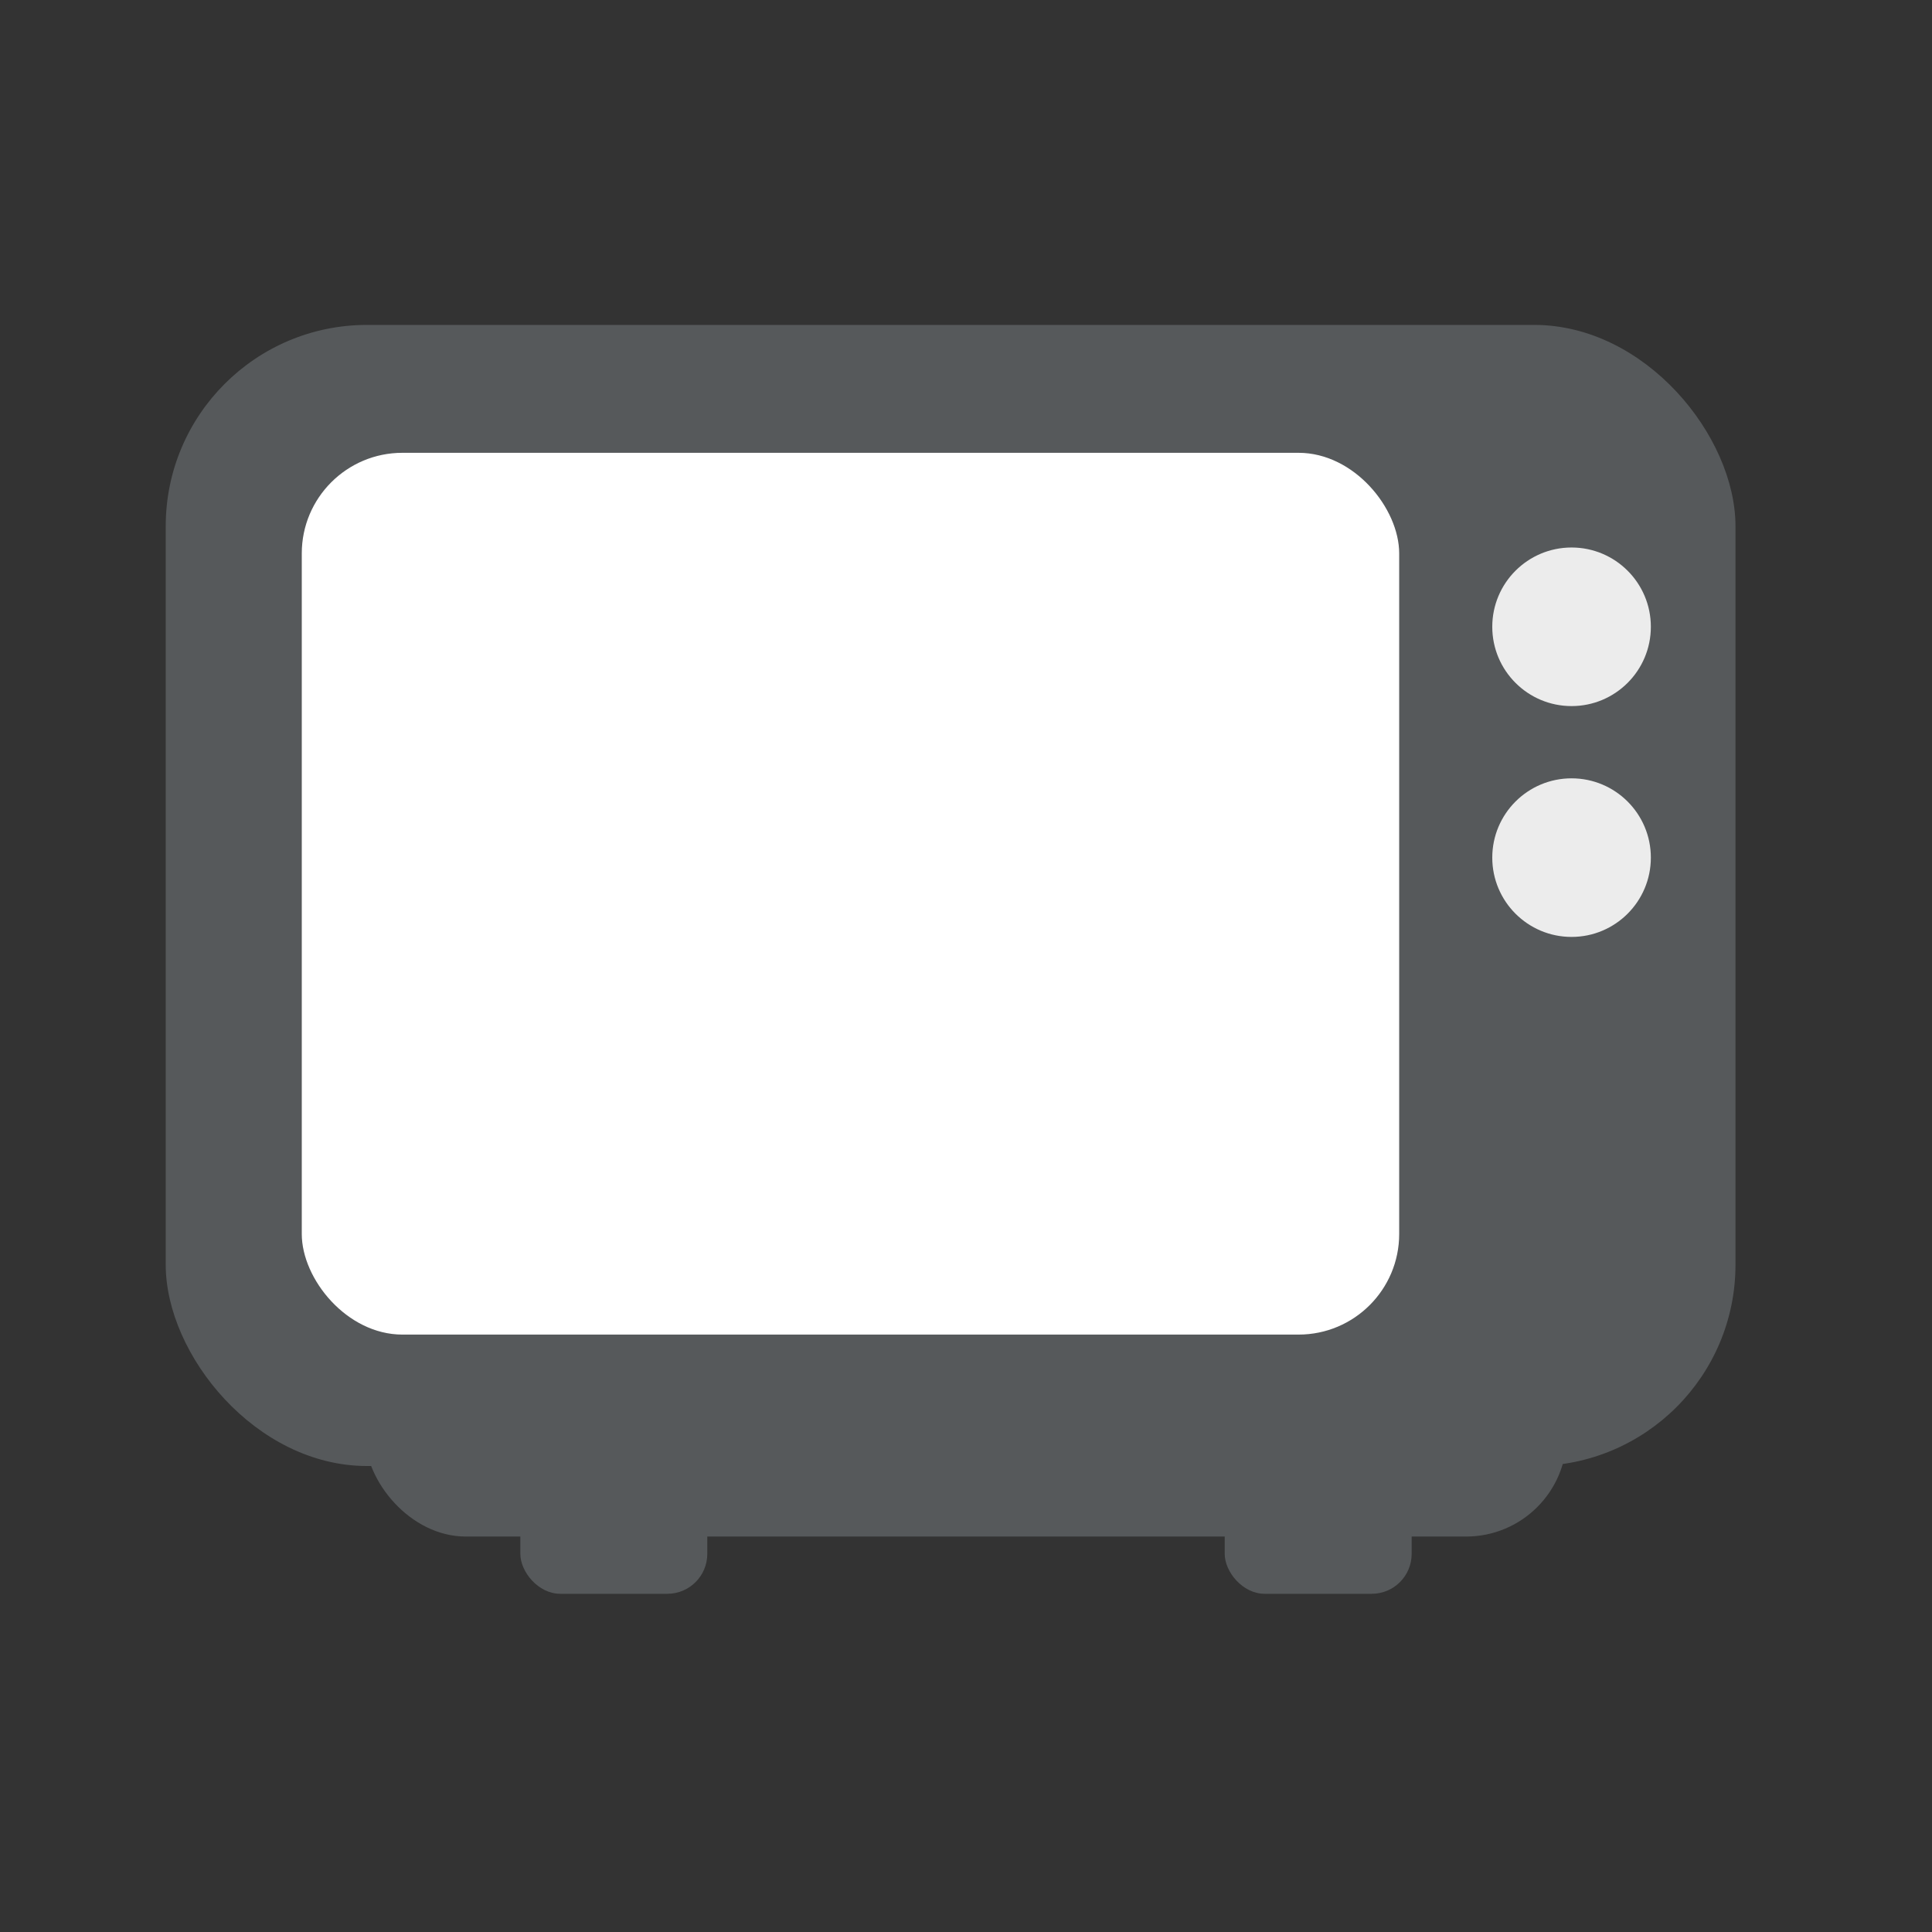 <svg xmlns="http://www.w3.org/2000/svg" viewBox="0 0 192 192"><rect x="0" y="0" width="192" height="192" fill="#333333" stroke="none"/><title>Cathode</title><rect x="16.47" y="32.29" width="156" height="113.4" rx="20" fill="#56595b"/><rect x="36.29" y="39.3" width="119.41" height="113.4" rx="10" fill="#56595b"/><rect x="51.71" y="147.01" width="18.58" height="11.38" rx="3.97" fill="#56595b"/><rect x="121.71" y="147.01" width="18.58" height="11.38" rx="3.97" fill="#56595b"/><rect x="29.99" y="45" width="109.06" height="87.63" rx="10" fill="#fff"/><circle cx="156.18" cy="85.23" r="7.88" fill="#ececec"/><circle cx="156.18" cy="62.29" r="7.88" fill="#ececec"/></svg>